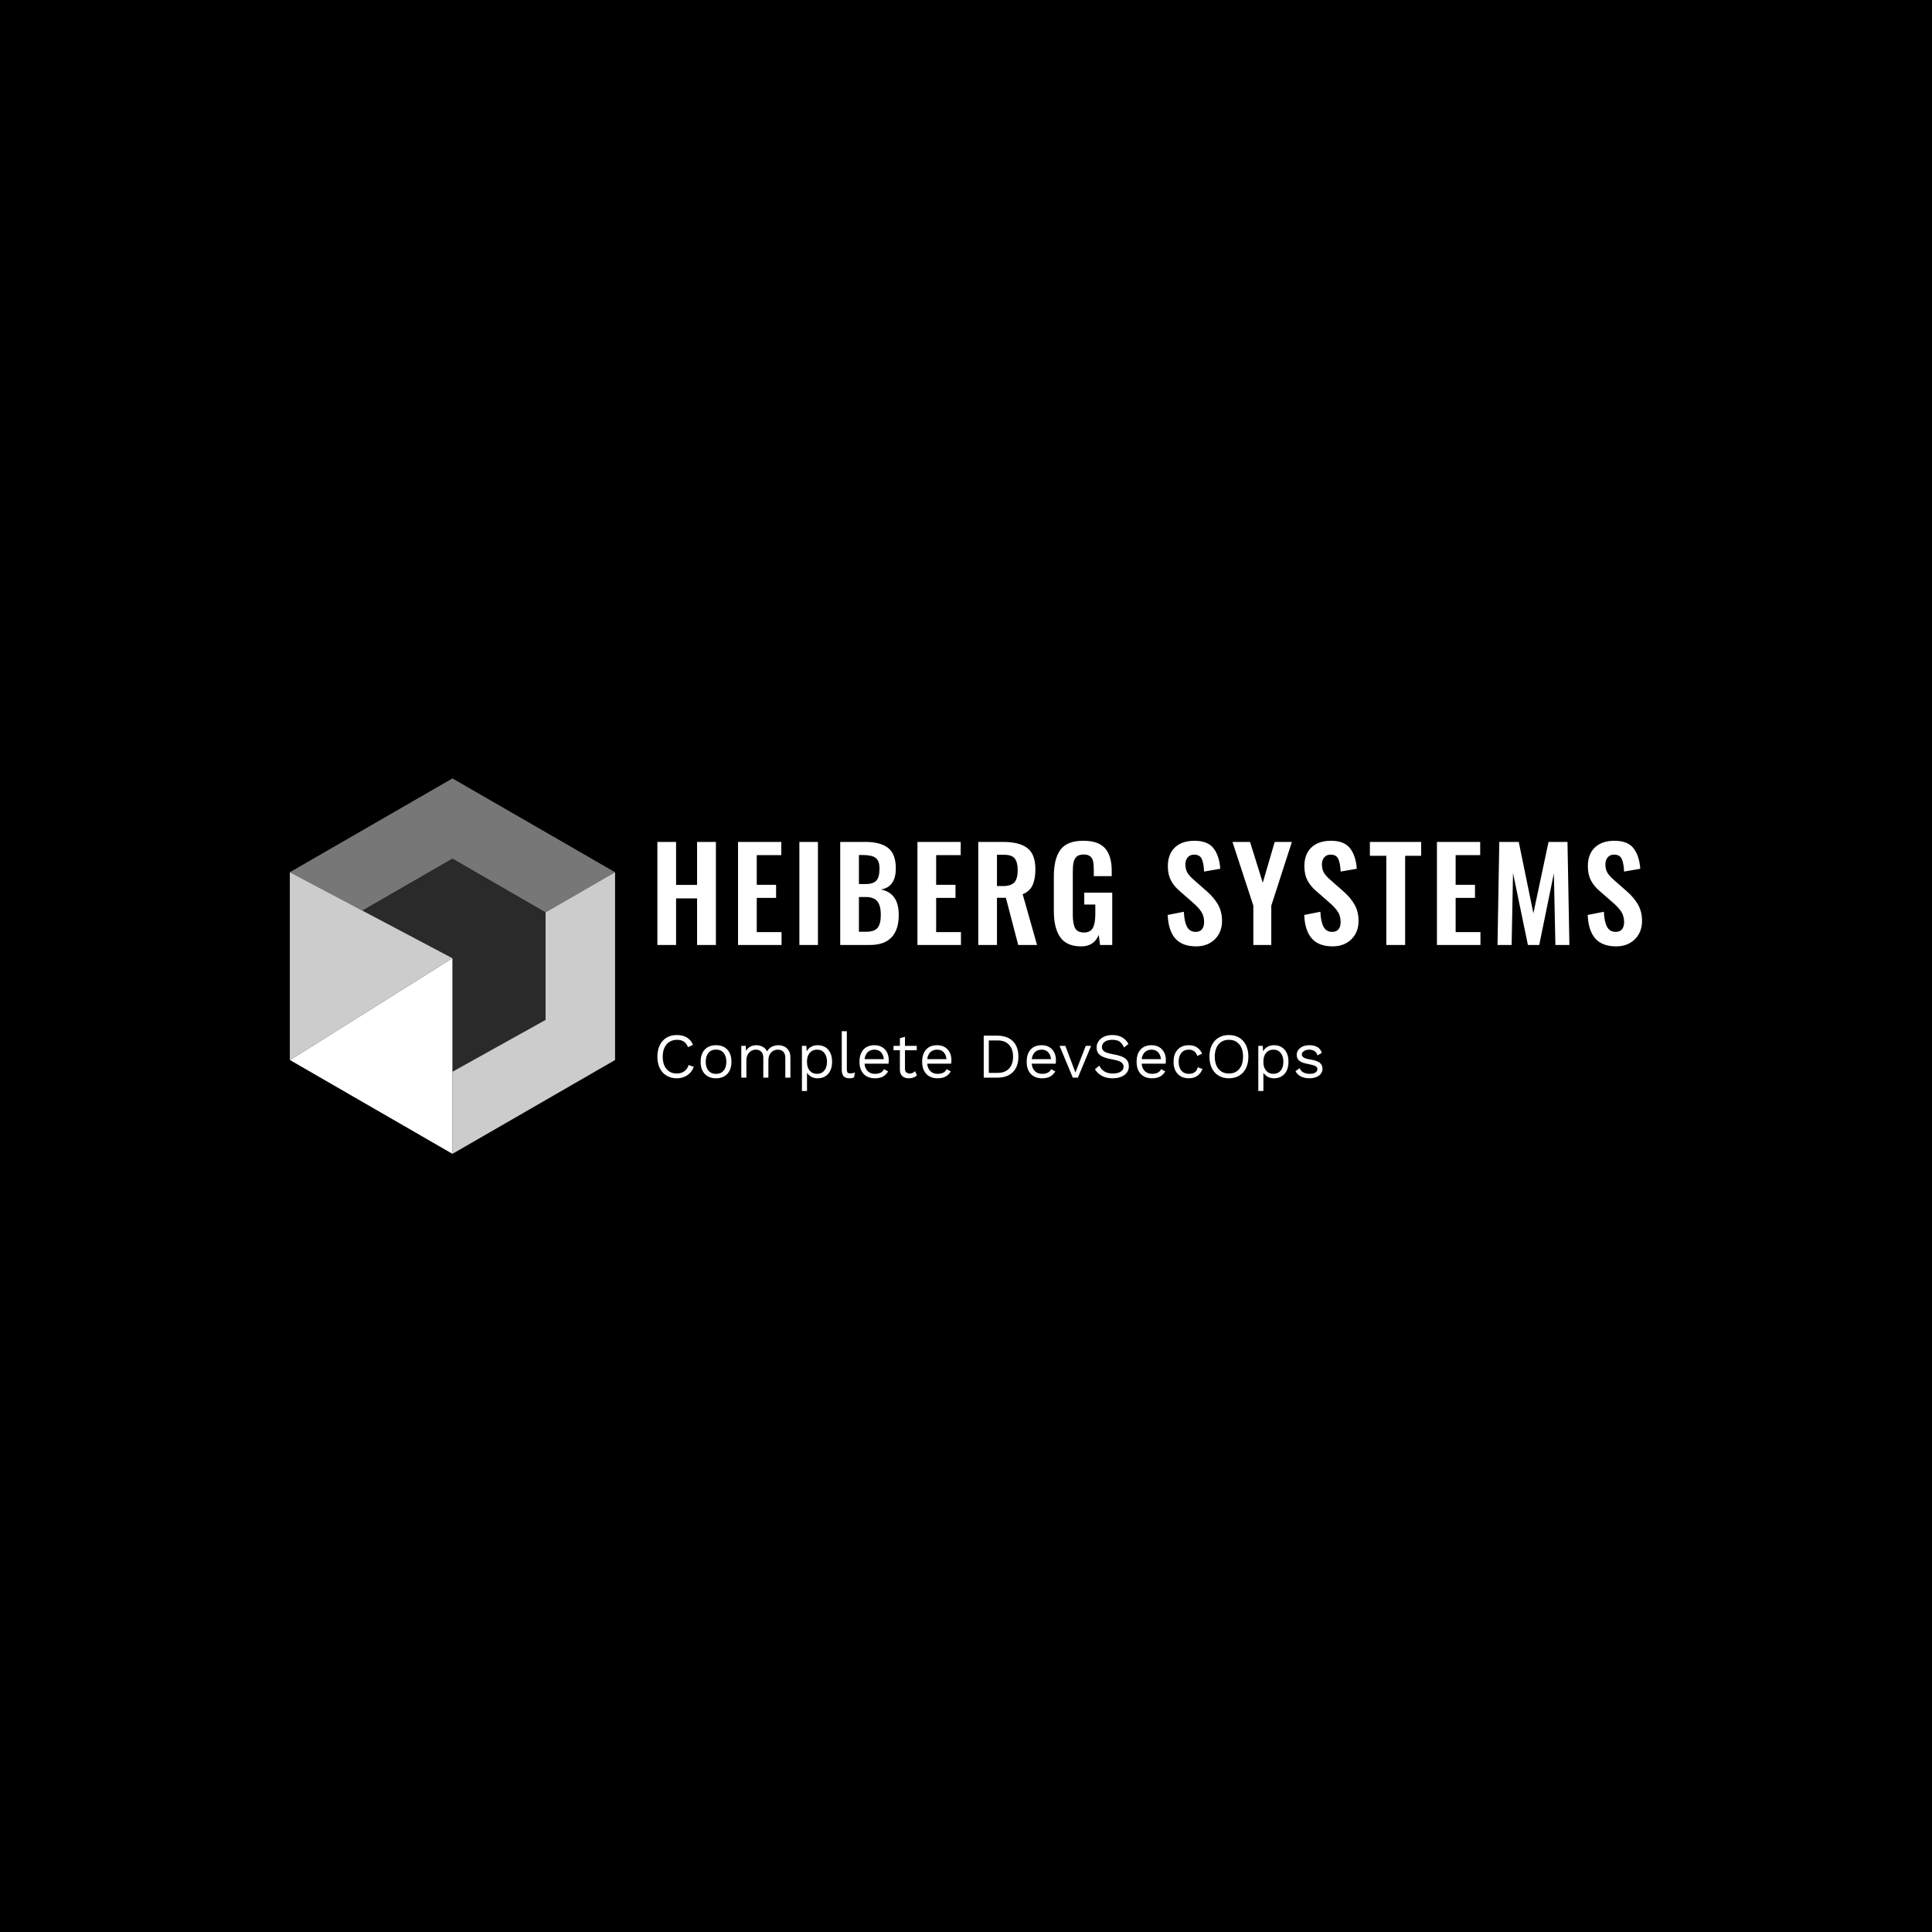 <svg width="1000" height="1000" viewBox="0 0 1000 1000" xmlns="http://www.w3.org/2000/svg"><defs/><path d="M 0 0 L 1000 0 L 1000 1000 L 0 1000 Z"/><path fill="none" visibility="hidden" transform="matrix(0.401 0 0 0.401 24.022 -12.621)" d="M 407.799 1206.815 L 524.099 1268.315 L 524.099 1414.815 L 644.299 1347.915 L 644.299 1209.115 L 524.099 1139.715 Z"/><path fill="#777777" transform="matrix(0.401 0 0 0.401 24.022 -12.621)" d="M 524.099 1036.215 L 314.199 1157.315 L 367.299 1185.415 L 407.799 1206.815 L 524.099 1139.715 L 644.299 1209.115 L 676.399 1190.615 L 733.999 1157.315 Z"/><g opacity="0.35" transform="matrix(0.401 0 0 0.401 24.022 -12.621)"><path fill="#777777" d="M 644.299 1209.115 L 524.099 1139.715 L 407.799 1206.815 L 524.099 1268.315 L 524.099 1268.315 L 524.099 1414.815 L 644.299 1347.915 L 644.299 1209.115 Z"/></g><g opacity="0.8" transform="matrix(0.401 0 0 0.401 24.022 -12.621)"><path fill="#ffffff" d="M 407.799 1206.815 L 367.299 1185.415 L 314.199 1157.315 L 314.199 1260.915 L 314.199 1399.715 L 314.499 1399.815 L 524.099 1268.315 Z"/></g><g opacity="0.8" transform="matrix(0.401 0 0 0.401 24.022 -12.621)"><path fill="#ffffff" d="M 676.399 1190.615 L 644.299 1209.115 L 644.299 1347.915 L 524.099 1414.815 L 524.099 1520.815 L 733.999 1399.715 L 733.999 1260.915 L 733.999 1157.315 Z"/></g><path fill="#ffffff" transform="matrix(0.401 0 0 0.401 24.022 -12.621)" d="M 524.099 1268.315 L 314.499 1399.815 L 524.099 1520.815 L 524.099 1414.815 Z"/><path id="text" fill="#ffffff" transform="matrix(0.686 0 0 0.686 226.224 39.127)" d="M 166.231 578.203 L 180.343 578.203 L 180.343 610.651 L 196.183 610.651 L 196.183 578.203 L 210.391 578.203 L 210.391 655.963 L 196.183 655.963 L 196.183 620.827 L 180.343 620.827 L 180.343 655.963 L 166.231 655.963 L 166.231 578.203 Z M 227.095 578.203 L 259.735 578.203 L 259.735 588.187 L 241.207 588.187 L 241.207 610.555 L 255.799 610.555 L 255.799 620.443 L 241.207 620.443 L 241.207 646.267 L 259.927 646.267 L 259.927 655.963 L 227.095 655.963 L 227.095 578.203 Z M 273.367 578.203 L 287.383 578.203 L 287.383 655.963 L 273.367 655.963 L 273.367 578.203 Z M 304.183 578.203 L 323.383 578.203 C 330.743 578.203 336.375 579.707 340.279 582.715 C 344.183 585.723 346.135 590.875 346.135 598.171 C 346.135 602.907 345.175 606.603 343.255 609.259 C 341.335 611.915 338.551 613.531 334.903 614.107 C 343.863 615.835 348.343 622.235 348.343 633.307 C 348.343 640.795 346.519 646.443 342.871 650.251 C 339.223 654.059 333.815 655.963 326.647 655.963 L 304.183 655.963 L 304.183 578.203 Z M 323.191 609.979 C 327.287 609.979 330.087 609.067 331.591 607.243 C 333.095 605.419 333.847 602.459 333.847 598.363 C 333.847 594.395 332.871 591.691 330.919 590.251 C 328.967 588.811 325.719 588.091 321.175 588.091 L 318.295 588.091 L 318.295 609.979 L 323.191 609.979 Z M 323.767 645.979 C 327.927 645.979 330.807 644.987 332.407 643.003 C 334.007 641.019 334.807 637.755 334.807 633.211 C 334.807 628.539 333.927 625.131 332.167 622.987 C 330.407 620.843 327.447 619.771 323.287 619.771 L 318.295 619.771 L 318.295 645.979 L 323.767 645.979 Z M 362.455 578.203 L 395.095 578.203 L 395.095 588.187 L 376.567 588.187 L 376.567 610.555 L 391.159 610.555 L 391.159 620.443 L 376.567 620.443 L 376.567 646.267 L 395.287 646.267 L 395.287 655.963 L 362.455 655.963 L 362.455 578.203 Z M 408.343 578.203 L 427.063 578.203 C 435.255 578.203 441.367 579.755 445.399 582.859 C 449.431 585.963 451.447 591.291 451.447 598.843 C 451.447 603.771 450.727 607.787 449.287 610.891 C 447.847 613.995 445.367 616.251 441.847 617.659 L 452.695 655.963 L 438.487 655.963 L 429.175 620.347 L 422.455 620.347 L 422.455 655.963 L 408.343 655.963 L 408.343 578.203 Z M 426.967 611.515 C 430.999 611.515 433.863 610.587 435.559 608.731 C 437.255 606.875 438.103 603.835 438.103 599.611 C 438.103 595.515 437.351 592.539 435.847 590.683 C 434.343 588.827 431.639 587.899 427.735 587.899 L 422.455 587.899 L 422.455 611.515 L 426.967 611.515 Z M 470.215 650.155 C 466.983 645.579 465.367 638.971 465.367 630.331 L 465.367 604.219 C 465.367 595.323 467.031 588.619 470.359 584.107 C 473.687 579.595 479.415 577.339 487.543 577.339 C 495.223 577.339 500.727 579.243 504.055 583.051 C 507.383 586.859 509.047 592.507 509.047 599.995 L 509.047 604.027 L 495.511 604.027 L 495.511 599.611 C 495.511 596.795 495.335 594.555 494.983 592.891 C 494.631 591.227 493.895 589.947 492.775 589.051 C 491.655 588.155 489.975 587.707 487.735 587.707 C 485.367 587.707 483.607 588.283 482.455 589.435 C 481.303 590.587 480.551 592.059 480.199 593.851 C 479.847 595.643 479.671 597.979 479.671 600.859 L 479.671 633.403 C 479.671 637.819 480.263 641.115 481.447 643.291 C 482.631 645.467 484.855 646.555 488.119 646.555 C 491.319 646.555 493.543 645.403 494.791 643.099 C 496.039 640.795 496.663 637.339 496.663 632.731 L 496.663 625.435 L 488.311 625.435 L 488.311 616.507 L 509.431 616.507 L 509.431 655.963 L 500.215 655.963 L 499.255 648.379 C 496.823 654.139 492.439 657.019 486.103 657.019 C 478.743 657.019 473.447 654.731 470.215 650.155 Z M 556.999 651.067 C 553.511 647.099 551.607 641.179 551.287 633.307 L 563.479 630.907 C 563.671 635.835 564.455 639.595 565.831 642.187 C 567.207 644.779 569.367 646.075 572.311 646.075 C 574.487 646.075 576.103 645.419 577.159 644.107 C 578.215 642.795 578.743 641.019 578.743 638.779 C 578.743 635.707 578.055 633.099 576.679 630.955 C 575.303 628.811 573.143 626.459 570.199 623.899 L 560.407 615.355 C 557.399 612.795 555.143 610.043 553.639 607.099 C 552.135 604.155 551.383 600.635 551.383 596.539 C 551.383 590.459 553.159 585.739 556.711 582.379 C 560.263 579.019 565.175 577.339 571.447 577.339 C 578.167 577.339 582.983 579.243 585.895 583.051 C 588.807 586.859 590.487 591.995 590.935 598.459 L 578.743 600.571 C 578.551 596.347 577.959 593.163 576.967 591.019 C 575.975 588.875 574.039 587.803 571.159 587.803 C 569.111 587.803 567.511 588.491 566.359 589.867 C 565.207 591.243 564.631 592.987 564.631 595.099 C 564.631 597.595 565.127 599.691 566.119 601.387 C 567.111 603.083 568.727 604.891 570.967 606.811 L 580.663 615.355 C 584.311 618.491 587.159 621.851 589.207 625.435 C 591.255 629.019 592.279 633.179 592.279 637.915 C 592.279 641.627 591.463 644.923 589.831 647.803 C 588.199 650.683 585.911 652.939 582.967 654.571 C 580.023 656.203 576.631 657.019 572.791 657.019 C 565.751 657.019 560.487 655.035 556.999 651.067 Z M 615.895 626.299 L 600.151 578.203 L 613.399 578.203 L 622.999 609.019 L 632.023 578.203 L 644.983 578.203 L 629.431 626.299 L 629.431 655.963 L 615.895 655.963 L 615.895 626.299 Z M 660.007 651.067 C 656.519 647.099 654.615 641.179 654.295 633.307 L 666.487 630.907 C 666.679 635.835 667.463 639.595 668.839 642.187 C 670.215 644.779 672.375 646.075 675.319 646.075 C 677.495 646.075 679.111 645.419 680.167 644.107 C 681.223 642.795 681.751 641.019 681.751 638.779 C 681.751 635.707 681.063 633.099 679.687 630.955 C 678.311 628.811 676.151 626.459 673.207 623.899 L 663.415 615.355 C 660.407 612.795 658.151 610.043 656.647 607.099 C 655.143 604.155 654.391 600.635 654.391 596.539 C 654.391 590.459 656.167 585.739 659.719 582.379 C 663.271 579.019 668.183 577.339 674.455 577.339 C 681.175 577.339 685.991 579.243 688.903 583.051 C 691.815 586.859 693.495 591.995 693.943 598.459 L 681.751 600.571 C 681.559 596.347 680.967 593.163 679.975 591.019 C 678.983 588.875 677.047 587.803 674.167 587.803 C 672.119 587.803 670.519 588.491 669.367 589.867 C 668.215 591.243 667.639 592.987 667.639 595.099 C 667.639 597.595 668.135 599.691 669.127 601.387 C 670.119 603.083 671.735 604.891 673.975 606.811 L 683.671 615.355 C 687.319 618.491 690.167 621.851 692.215 625.435 C 694.263 629.019 695.287 633.179 695.287 637.915 C 695.287 641.627 694.471 644.923 692.839 647.803 C 691.207 650.683 688.919 652.939 685.975 654.571 C 683.031 656.203 679.639 657.019 675.799 657.019 C 668.759 657.019 663.495 655.035 660.007 651.067 Z M 716.215 588.667 L 703.831 588.667 L 703.831 578.203 L 742.519 578.203 L 742.519 588.667 L 730.423 588.667 L 730.423 655.963 L 716.215 655.963 L 716.215 588.667 Z M 754.423 578.203 L 787.063 578.203 L 787.063 588.187 L 768.535 588.187 L 768.535 610.555 L 783.127 610.555 L 783.127 620.443 L 768.535 620.443 L 768.535 646.267 L 787.255 646.267 L 787.255 655.963 L 754.423 655.963 L 754.423 578.203 Z M 801.463 578.203 L 816.151 578.203 L 827.191 632.059 L 838.615 578.203 L 852.919 578.203 L 854.359 655.963 L 843.799 655.963 L 842.647 601.915 L 831.607 655.963 L 823.063 655.963 L 811.831 601.723 L 810.775 655.963 L 800.119 655.963 L 801.463 578.203 Z M 873.895 651.067 C 870.407 647.099 868.503 641.179 868.183 633.307 L 880.375 630.907 C 880.567 635.835 881.351 639.595 882.727 642.187 C 884.103 644.779 886.263 646.075 889.207 646.075 C 891.383 646.075 892.999 645.419 894.055 644.107 C 895.111 642.795 895.639 641.019 895.639 638.779 C 895.639 635.707 894.951 633.099 893.575 630.955 C 892.199 628.811 890.039 626.459 887.095 623.899 L 877.303 615.355 C 874.295 612.795 872.039 610.043 870.535 607.099 C 869.031 604.155 868.279 600.635 868.279 596.539 C 868.279 590.459 870.055 585.739 873.607 582.379 C 877.159 579.019 882.071 577.339 888.343 577.339 C 895.063 577.339 899.879 579.243 902.791 583.051 C 905.703 586.859 907.383 591.995 907.831 598.459 L 895.639 600.571 C 895.447 596.347 894.855 593.163 893.863 591.019 C 892.871 588.875 890.935 587.803 888.055 587.803 C 886.007 587.803 884.407 588.491 883.255 589.867 C 882.103 591.243 881.527 592.987 881.527 595.099 C 881.527 597.595 882.023 599.691 883.015 601.387 C 884.007 603.083 885.623 604.891 887.863 606.811 L 897.559 615.355 C 901.207 618.491 904.055 621.851 906.103 625.435 C 908.151 629.019 909.175 633.179 909.175 637.915 C 909.175 641.627 908.359 644.923 906.727 647.803 C 905.095 650.683 902.807 652.939 899.863 654.571 C 896.919 656.203 893.527 657.019 889.687 657.019 C 882.647 657.019 877.383 655.035 873.895 651.067 Z"/><path id="text" fill="#ffffff" transform="matrix(0.343 0 0 0.343 228.134 107.801)" d="M 372.014 1308.327 C 367.47 1311.367 362.222 1312.887 356.27 1312.887 C 350.318 1312.887 345.134 1311.559 340.718 1308.903 C 336.302 1306.247 332.894 1302.471 330.494 1297.575 C 328.094 1292.679 326.894 1286.903 326.894 1280.247 C 326.894 1273.655 328.094 1267.895 330.494 1262.967 C 332.894 1258.039 336.302 1254.247 340.718 1251.591 C 345.134 1248.935 350.254 1247.607 356.078 1247.607 C 362.158 1247.607 367.262 1248.855 371.39 1251.351 C 375.518 1253.847 378.606 1257.527 380.654 1262.391 L 373.07 1265.943 C 371.662 1262.231 369.614 1259.447 366.926 1257.591 C 364.238 1255.735 360.814 1254.807 356.654 1254.807 C 352.302 1254.807 348.494 1255.815 345.23 1257.831 C 341.966 1259.847 339.438 1262.775 337.646 1266.615 C 335.854 1270.455 334.958 1274.999 334.958 1280.247 C 334.958 1288.183 336.862 1294.407 340.67 1298.919 C 344.478 1303.431 349.678 1305.687 356.27 1305.687 C 360.558 1305.687 364.27 1304.599 367.406 1302.423 C 370.542 1300.247 372.782 1297.047 374.126 1292.823 L 381.806 1295.703 C 379.822 1301.079 376.558 1305.287 372.014 1308.327 Z M 432.446 1269.591 C 436.574 1274.007 438.638 1280.119 438.638 1287.927 C 438.638 1295.735 436.574 1301.847 432.446 1306.263 C 428.318 1310.679 422.638 1312.887 415.406 1312.887 C 408.174 1312.887 402.494 1310.679 398.366 1306.263 C 394.238 1301.847 392.174 1295.735 392.174 1287.927 C 392.174 1280.119 394.238 1274.007 398.366 1269.591 C 402.494 1265.175 408.174 1262.967 415.406 1262.967 C 422.638 1262.967 428.318 1265.175 432.446 1269.591 Z M 403.982 1274.487 C 401.23 1277.751 399.854 1282.231 399.854 1287.927 C 399.854 1293.623 401.23 1298.103 403.982 1301.367 C 406.734 1304.631 410.542 1306.263 415.406 1306.263 C 420.27 1306.263 424.078 1304.631 426.83 1301.367 C 429.582 1298.103 430.958 1293.623 430.958 1287.927 C 430.958 1282.231 429.582 1277.751 426.83 1274.487 C 424.078 1271.223 420.27 1269.591 415.406 1269.591 C 410.542 1269.591 406.734 1271.223 403.982 1274.487 Z M 518.27 1264.935 C 521.054 1266.247 523.31 1268.279 525.038 1271.031 C 526.766 1273.783 527.63 1277.175 527.63 1281.207 L 527.63 1311.927 L 519.95 1311.927 L 519.95 1281.975 C 519.95 1277.815 518.91 1274.727 516.83 1272.711 C 514.75 1270.695 512.014 1269.687 508.622 1269.687 C 506.062 1269.687 503.71 1270.311 501.566 1271.559 C 499.422 1272.807 497.694 1274.631 496.382 1277.031 C 495.07 1279.431 494.414 1282.295 494.414 1285.623 L 494.414 1311.927 L 486.734 1311.927 L 486.734 1281.975 C 486.734 1277.815 485.694 1274.727 483.614 1272.711 C 481.534 1270.695 478.798 1269.687 475.406 1269.687 C 473.102 1269.687 470.862 1270.279 468.686 1271.463 C 466.51 1272.647 464.718 1274.487 463.31 1276.983 C 461.902 1279.479 461.198 1282.583 461.198 1286.295 L 461.198 1311.927 L 453.518 1311.927 L 453.518 1263.927 L 460.238 1263.927 L 460.718 1271.415 C 462.382 1268.599 464.574 1266.487 467.294 1265.079 C 470.014 1263.671 472.942 1262.967 476.078 1262.967 C 479.598 1262.967 482.846 1263.767 485.822 1265.367 C 488.798 1266.967 491.054 1269.303 492.59 1272.375 C 493.998 1269.303 496.302 1266.967 499.502 1265.367 C 502.702 1263.767 505.966 1262.967 509.294 1262.967 C 512.494 1262.967 515.486 1263.623 518.27 1264.935 Z M 584.606 1269.639 C 588.542 1274.087 590.51 1280.183 590.51 1287.927 C 590.51 1295.671 588.542 1301.767 584.606 1306.215 C 580.67 1310.663 575.342 1312.887 568.622 1312.887 C 565.102 1312.887 561.95 1312.119 559.166 1310.583 C 556.382 1309.047 554.222 1306.999 552.686 1304.439 L 552.686 1332.087 L 545.006 1332.087 L 545.006 1263.927 L 551.726 1263.927 L 552.206 1272.279 C 553.614 1269.463 555.774 1267.207 558.686 1265.511 C 561.598 1263.815 564.91 1262.967 568.622 1262.967 C 575.342 1262.967 580.67 1265.191 584.606 1269.639 Z M 578.798 1301.223 C 581.486 1297.927 582.83 1293.495 582.83 1287.927 C 582.83 1282.359 581.486 1277.927 578.798 1274.631 C 576.11 1271.335 572.43 1269.687 567.758 1269.687 C 563.15 1269.687 559.486 1271.287 556.766 1274.487 C 554.046 1277.687 552.686 1281.975 552.686 1287.351 L 552.686 1288.503 C 552.686 1293.879 554.046 1298.167 556.766 1301.367 C 559.486 1304.567 563.15 1306.167 567.758 1306.167 C 572.43 1306.167 576.11 1304.519 578.798 1301.223 Z M 612.782 1299.063 C 612.782 1301.495 613.15 1303.175 613.886 1304.103 C 614.622 1305.031 615.982 1305.495 617.966 1305.495 C 619.31 1305.495 620.478 1305.399 621.47 1305.207 C 622.462 1305.015 623.63 1304.663 624.974 1304.151 L 623.726 1311.543 C 621.614 1312.439 619.246 1312.887 616.622 1312.887 C 612.718 1312.887 609.822 1311.831 607.934 1309.719 C 606.046 1307.607 605.102 1304.375 605.102 1300.023 L 605.102 1241.847 L 612.782 1241.847 L 612.782 1299.063 Z M 675.662 1290.807 L 639.47 1290.807 C 639.918 1295.671 641.534 1299.447 644.318 1302.135 C 647.102 1304.823 650.702 1306.167 655.118 1306.167 C 658.638 1306.167 661.566 1305.559 663.902 1304.343 C 666.238 1303.127 667.822 1301.367 668.654 1299.063 L 675.086 1302.423 C 673.166 1305.815 670.606 1308.407 667.406 1310.199 C 664.206 1311.991 660.11 1312.887 655.118 1312.887 C 647.886 1312.887 642.206 1310.679 638.078 1306.263 C 633.95 1301.847 631.886 1295.735 631.886 1287.927 C 631.886 1280.119 633.854 1274.007 637.79 1269.591 C 641.726 1265.175 647.31 1262.967 654.542 1262.967 C 659.022 1262.967 662.894 1263.959 666.158 1265.943 C 669.422 1267.927 671.886 1270.615 673.55 1274.007 C 675.214 1277.399 676.046 1281.207 676.046 1285.431 C 676.046 1287.223 675.918 1289.015 675.662 1290.807 Z M 644.318 1273.431 C 641.726 1275.927 640.142 1279.447 639.566 1283.991 L 668.654 1283.991 C 668.142 1279.511 666.67 1276.007 664.238 1273.479 C 661.806 1270.951 658.574 1269.687 654.542 1269.687 C 650.318 1269.687 646.91 1270.935 644.318 1273.431 Z M 718.574 1308.567 C 715.374 1311.447 711.246 1312.887 706.19 1312.887 C 702.286 1312.887 699.102 1311.831 696.638 1309.719 C 694.174 1307.607 692.91 1304.375 692.846 1300.023 L 692.846 1270.551 L 683.246 1270.551 L 683.246 1263.927 L 692.846 1263.927 L 692.846 1252.407 L 700.526 1250.295 L 700.526 1263.927 L 718.286 1263.927 L 718.286 1270.551 L 700.526 1270.551 L 700.526 1298.679 C 700.526 1300.983 701.182 1302.727 702.494 1303.911 C 703.806 1305.095 705.55 1305.687 707.726 1305.687 C 710.798 1305.687 713.518 1304.503 715.886 1302.135 L 718.574 1308.567 Z M 770.222 1290.807 L 734.03 1290.807 C 734.478 1295.671 736.094 1299.447 738.878 1302.135 C 741.662 1304.823 745.262 1306.167 749.678 1306.167 C 753.198 1306.167 756.126 1305.559 758.462 1304.343 C 760.798 1303.127 762.382 1301.367 763.214 1299.063 L 769.646 1302.423 C 767.726 1305.815 765.166 1308.407 761.966 1310.199 C 758.766 1311.991 754.67 1312.887 749.678 1312.887 C 742.446 1312.887 736.766 1310.679 732.638 1306.263 C 728.51 1301.847 726.446 1295.735 726.446 1287.927 C 726.446 1280.119 728.414 1274.007 732.35 1269.591 C 736.286 1265.175 741.87 1262.967 749.102 1262.967 C 753.582 1262.967 757.454 1263.959 760.718 1265.943 C 763.982 1267.927 766.446 1270.615 768.11 1274.007 C 769.774 1277.399 770.606 1281.207 770.606 1285.431 C 770.606 1287.223 770.478 1289.015 770.222 1290.807 Z M 738.878 1273.431 C 736.286 1275.927 734.702 1279.447 734.126 1283.991 L 763.214 1283.991 C 762.702 1279.511 761.23 1276.007 758.798 1273.479 C 756.366 1270.951 753.134 1269.687 749.102 1269.687 C 744.878 1269.687 741.47 1270.935 738.878 1273.431 Z M 863.246 1256.823 C 868.878 1262.327 871.694 1270.135 871.694 1280.247 C 871.694 1290.359 868.878 1298.167 863.246 1303.671 C 857.614 1309.175 849.806 1311.927 839.822 1311.927 L 819.374 1311.927 L 819.374 1248.567 L 839.822 1248.567 C 849.806 1248.567 857.614 1251.319 863.246 1256.823 Z M 857.534 1298.247 C 861.598 1293.927 863.63 1287.927 863.63 1280.247 C 863.63 1272.567 861.598 1266.567 857.534 1262.247 C 853.47 1257.927 847.822 1255.767 840.59 1255.767 L 827.054 1255.767 L 827.054 1304.727 L 840.59 1304.727 C 847.822 1304.727 853.47 1302.567 857.534 1298.247 Z M 927.95 1290.807 L 891.758 1290.807 C 892.206 1295.671 893.822 1299.447 896.606 1302.135 C 899.39 1304.823 902.99 1306.167 907.406 1306.167 C 910.926 1306.167 913.854 1305.559 916.19 1304.343 C 918.526 1303.127 920.11 1301.367 920.942 1299.063 L 927.374 1302.423 C 925.454 1305.815 922.894 1308.407 919.694 1310.199 C 916.494 1311.991 912.398 1312.887 907.406 1312.887 C 900.174 1312.887 894.494 1310.679 890.366 1306.263 C 886.238 1301.847 884.174 1295.735 884.174 1287.927 C 884.174 1280.119 886.142 1274.007 890.078 1269.591 C 894.014 1265.175 899.598 1262.967 906.83 1262.967 C 911.31 1262.967 915.182 1263.959 918.446 1265.943 C 921.71 1267.927 924.174 1270.615 925.838 1274.007 C 927.502 1277.399 928.334 1281.207 928.334 1285.431 C 928.334 1287.223 928.206 1289.015 927.95 1290.807 Z M 896.606 1273.431 C 894.014 1275.927 892.43 1279.447 891.854 1283.991 L 920.942 1283.991 C 920.43 1279.511 918.958 1276.007 916.526 1273.479 C 914.094 1270.951 910.862 1269.687 906.83 1269.687 C 902.606 1269.687 899.198 1270.935 896.606 1273.431 Z M 981.422 1263.927 L 961.454 1311.927 L 953.774 1311.927 L 933.806 1263.927 L 942.542 1263.927 L 957.71 1304.151 L 973.358 1263.927 L 981.422 1263.927 Z M 1037.774 1261.047 L 1031.15 1266.423 C 1029.23 1262.199 1026.942 1259.207 1024.286 1257.447 C 1021.63 1255.687 1017.998 1254.807 1013.39 1254.807 C 1008.526 1254.807 1004.702 1255.815 1001.918 1257.831 C 999.134 1259.847 997.742 1262.423 997.742 1265.559 C 997.742 1267.607 998.286 1269.303 999.374 1270.647 C 1000.462 1271.991 1002.27 1273.159 1004.798 1274.151 C 1007.326 1275.143 1010.83 1276.023 1015.31 1276.791 C 1023.694 1278.199 1029.63 1280.311 1033.118 1283.127 C 1036.606 1285.943 1038.35 1289.847 1038.35 1294.839 C 1038.35 1298.423 1037.342 1301.575 1035.326 1304.295 C 1033.31 1307.015 1030.446 1309.127 1026.734 1310.631 C 1023.022 1312.135 1018.734 1312.887 1013.87 1312.887 C 1007.47 1312.887 1002.014 1311.639 997.502 1309.143 C 992.99 1306.647 989.55 1303.319 987.182 1299.159 L 993.806 1293.783 C 995.534 1297.559 998.078 1300.487 1001.438 1302.567 C 1004.798 1304.647 1009.006 1305.687 1014.062 1305.687 C 1019.054 1305.687 1023.022 1304.775 1025.966 1302.951 C 1028.91 1301.127 1030.382 1298.551 1030.382 1295.223 C 1030.382 1292.407 1029.102 1290.167 1026.542 1288.503 C 1023.982 1286.839 1019.438 1285.431 1012.91 1284.279 C 1004.462 1282.807 998.478 1280.695 994.958 1277.943 C 991.438 1275.191 989.678 1271.351 989.678 1266.423 C 989.678 1263.031 990.638 1259.895 992.558 1257.015 C 994.478 1254.135 997.23 1251.847 1000.814 1250.151 C 1004.398 1248.455 1008.558 1247.607 1013.294 1247.607 C 1024.622 1247.607 1032.782 1252.087 1037.774 1261.047 Z M 1093.838 1290.807 L 1057.646 1290.807 C 1058.094 1295.671 1059.71 1299.447 1062.494 1302.135 C 1065.278 1304.823 1068.878 1306.167 1073.294 1306.167 C 1076.814 1306.167 1079.742 1305.559 1082.078 1304.343 C 1084.414 1303.127 1085.998 1301.367 1086.83 1299.063 L 1093.262 1302.423 C 1091.342 1305.815 1088.782 1308.407 1085.582 1310.199 C 1082.382 1311.991 1078.286 1312.887 1073.294 1312.887 C 1066.062 1312.887 1060.382 1310.679 1056.254 1306.263 C 1052.126 1301.847 1050.062 1295.735 1050.062 1287.927 C 1050.062 1280.119 1052.03 1274.007 1055.966 1269.591 C 1059.902 1265.175 1065.486 1262.967 1072.718 1262.967 C 1077.198 1262.967 1081.07 1263.959 1084.334 1265.943 C 1087.598 1267.927 1090.062 1270.615 1091.726 1274.007 C 1093.39 1277.399 1094.222 1281.207 1094.222 1285.431 C 1094.222 1287.223 1094.094 1289.015 1093.838 1290.807 Z M 1062.494 1273.431 C 1059.902 1275.927 1058.318 1279.447 1057.742 1283.991 L 1086.83 1283.991 C 1086.318 1279.511 1084.846 1276.007 1082.414 1273.479 C 1079.982 1270.951 1076.75 1269.687 1072.718 1269.687 C 1068.494 1269.687 1065.086 1270.935 1062.494 1273.431 Z M 1141.214 1266.279 C 1144.51 1268.487 1147.086 1271.639 1148.942 1275.735 L 1141.646 1279.191 C 1139.598 1272.855 1135.342 1269.687 1128.878 1269.687 C 1124.078 1269.687 1120.318 1271.303 1117.598 1274.535 C 1114.878 1277.767 1113.518 1282.231 1113.518 1287.927 C 1113.518 1293.623 1114.878 1298.087 1117.598 1301.319 C 1120.318 1304.551 1124.078 1306.167 1128.878 1306.167 C 1132.59 1306.167 1135.582 1305.319 1137.854 1303.623 C 1140.126 1301.927 1141.614 1299.479 1142.318 1296.279 L 1149.422 1298.775 C 1147.758 1303.255 1145.198 1306.727 1141.742 1309.191 C 1138.286 1311.655 1134.062 1312.887 1129.07 1312.887 C 1121.838 1312.887 1116.158 1310.679 1112.03 1306.263 C 1107.902 1301.847 1105.838 1295.735 1105.838 1287.927 C 1105.838 1280.119 1107.902 1274.007 1112.03 1269.591 C 1116.158 1265.175 1121.838 1262.967 1129.07 1262.967 C 1133.87 1262.967 1137.918 1264.071 1141.214 1266.279 Z M 1204.91 1251.591 C 1209.326 1254.247 1212.734 1258.023 1215.134 1262.919 C 1217.534 1267.815 1218.734 1273.591 1218.734 1280.247 C 1218.734 1286.903 1217.534 1292.679 1215.134 1297.575 C 1212.734 1302.471 1209.326 1306.247 1204.91 1308.903 C 1200.494 1311.559 1195.31 1312.887 1189.358 1312.887 C 1183.406 1312.887 1178.222 1311.559 1173.806 1308.903 C 1169.39 1306.247 1165.982 1302.471 1163.582 1297.575 C 1161.182 1292.679 1159.982 1286.903 1159.982 1280.247 C 1159.982 1273.591 1161.182 1267.815 1163.582 1262.919 C 1165.982 1258.023 1169.39 1254.247 1173.806 1251.591 C 1178.222 1248.935 1183.406 1247.607 1189.358 1247.607 C 1195.31 1247.607 1200.494 1248.935 1204.91 1251.591 Z M 1173.758 1261.575 C 1169.95 1266.087 1168.046 1272.311 1168.046 1280.247 C 1168.046 1288.183 1169.95 1294.407 1173.758 1298.919 C 1177.566 1303.431 1182.766 1305.687 1189.358 1305.687 C 1195.95 1305.687 1201.15 1303.431 1204.958 1298.919 C 1208.766 1294.407 1210.67 1288.183 1210.67 1280.247 C 1210.67 1272.311 1208.766 1266.087 1204.958 1261.575 C 1201.15 1257.063 1195.95 1254.807 1189.358 1254.807 C 1182.766 1254.807 1177.566 1257.063 1173.758 1261.575 Z M 1273.31 1269.639 C 1277.246 1274.087 1279.214 1280.183 1279.214 1287.927 C 1279.214 1295.671 1277.246 1301.767 1273.31 1306.215 C 1269.374 1310.663 1264.046 1312.887 1257.326 1312.887 C 1253.806 1312.887 1250.654 1312.119 1247.87 1310.583 C 1245.086 1309.047 1242.926 1306.999 1241.39 1304.439 L 1241.39 1332.087 L 1233.71 1332.087 L 1233.71 1263.927 L 1240.43 1263.927 L 1240.91 1272.279 C 1242.318 1269.463 1244.478 1267.207 1247.39 1265.511 C 1250.302 1263.815 1253.614 1262.967 1257.326 1262.967 C 1264.046 1262.967 1269.374 1265.191 1273.31 1269.639 Z M 1267.502 1301.223 C 1270.19 1297.927 1271.534 1293.495 1271.534 1287.927 C 1271.534 1282.359 1270.19 1277.927 1267.502 1274.631 C 1264.814 1271.335 1261.134 1269.687 1256.462 1269.687 C 1251.854 1269.687 1248.19 1271.287 1245.47 1274.487 C 1242.75 1277.687 1241.39 1281.975 1241.39 1287.351 L 1241.39 1288.503 C 1241.39 1293.879 1242.75 1298.167 1245.47 1301.367 C 1248.19 1304.567 1251.854 1306.167 1256.462 1306.167 C 1261.134 1306.167 1264.814 1304.519 1267.502 1301.223 Z M 1298.03 1310.151 C 1294.318 1308.327 1291.598 1305.623 1289.87 1302.039 L 1296.11 1297.719 C 1297.198 1300.535 1299.086 1302.647 1301.774 1304.055 C 1304.462 1305.463 1307.63 1306.167 1311.278 1306.167 C 1315.054 1306.167 1317.934 1305.495 1319.918 1304.151 C 1321.902 1302.807 1322.894 1301.111 1322.894 1299.063 C 1322.894 1297.207 1321.966 1295.719 1320.11 1294.599 C 1318.254 1293.479 1314.99 1292.503 1310.318 1291.671 C 1305.71 1290.839 1302.062 1289.831 1299.374 1288.647 C 1296.686 1287.463 1294.734 1285.959 1293.518 1284.135 C 1292.302 1282.311 1291.694 1280.055 1291.694 1277.367 C 1291.694 1274.743 1292.462 1272.343 1293.998 1270.167 C 1295.534 1267.991 1297.742 1266.247 1300.622 1264.935 C 1303.502 1263.623 1306.83 1262.967 1310.606 1262.967 C 1315.726 1262.967 1319.838 1263.911 1322.942 1265.799 C 1326.046 1267.687 1328.27 1270.583 1329.614 1274.487 L 1323.086 1278.327 C 1322.062 1275.255 1320.51 1273.047 1318.43 1271.703 C 1316.35 1270.359 1313.742 1269.687 1310.606 1269.687 C 1307.47 1269.687 1304.814 1270.391 1302.638 1271.799 C 1300.462 1273.207 1299.374 1274.839 1299.374 1276.695 C 1299.374 1278.807 1300.318 1280.439 1302.206 1281.591 C 1304.094 1282.743 1307.47 1283.735 1312.334 1284.567 C 1318.99 1285.655 1323.694 1287.287 1326.446 1289.463 C 1329.198 1291.639 1330.574 1294.711 1330.574 1298.679 C 1330.574 1301.431 1329.758 1303.879 1328.126 1306.023 C 1326.494 1308.167 1324.158 1309.847 1321.118 1311.063 C 1318.078 1312.279 1314.542 1312.887 1310.51 1312.887 C 1305.902 1312.887 1301.742 1311.975 1298.03 1310.151 Z"/></svg>
